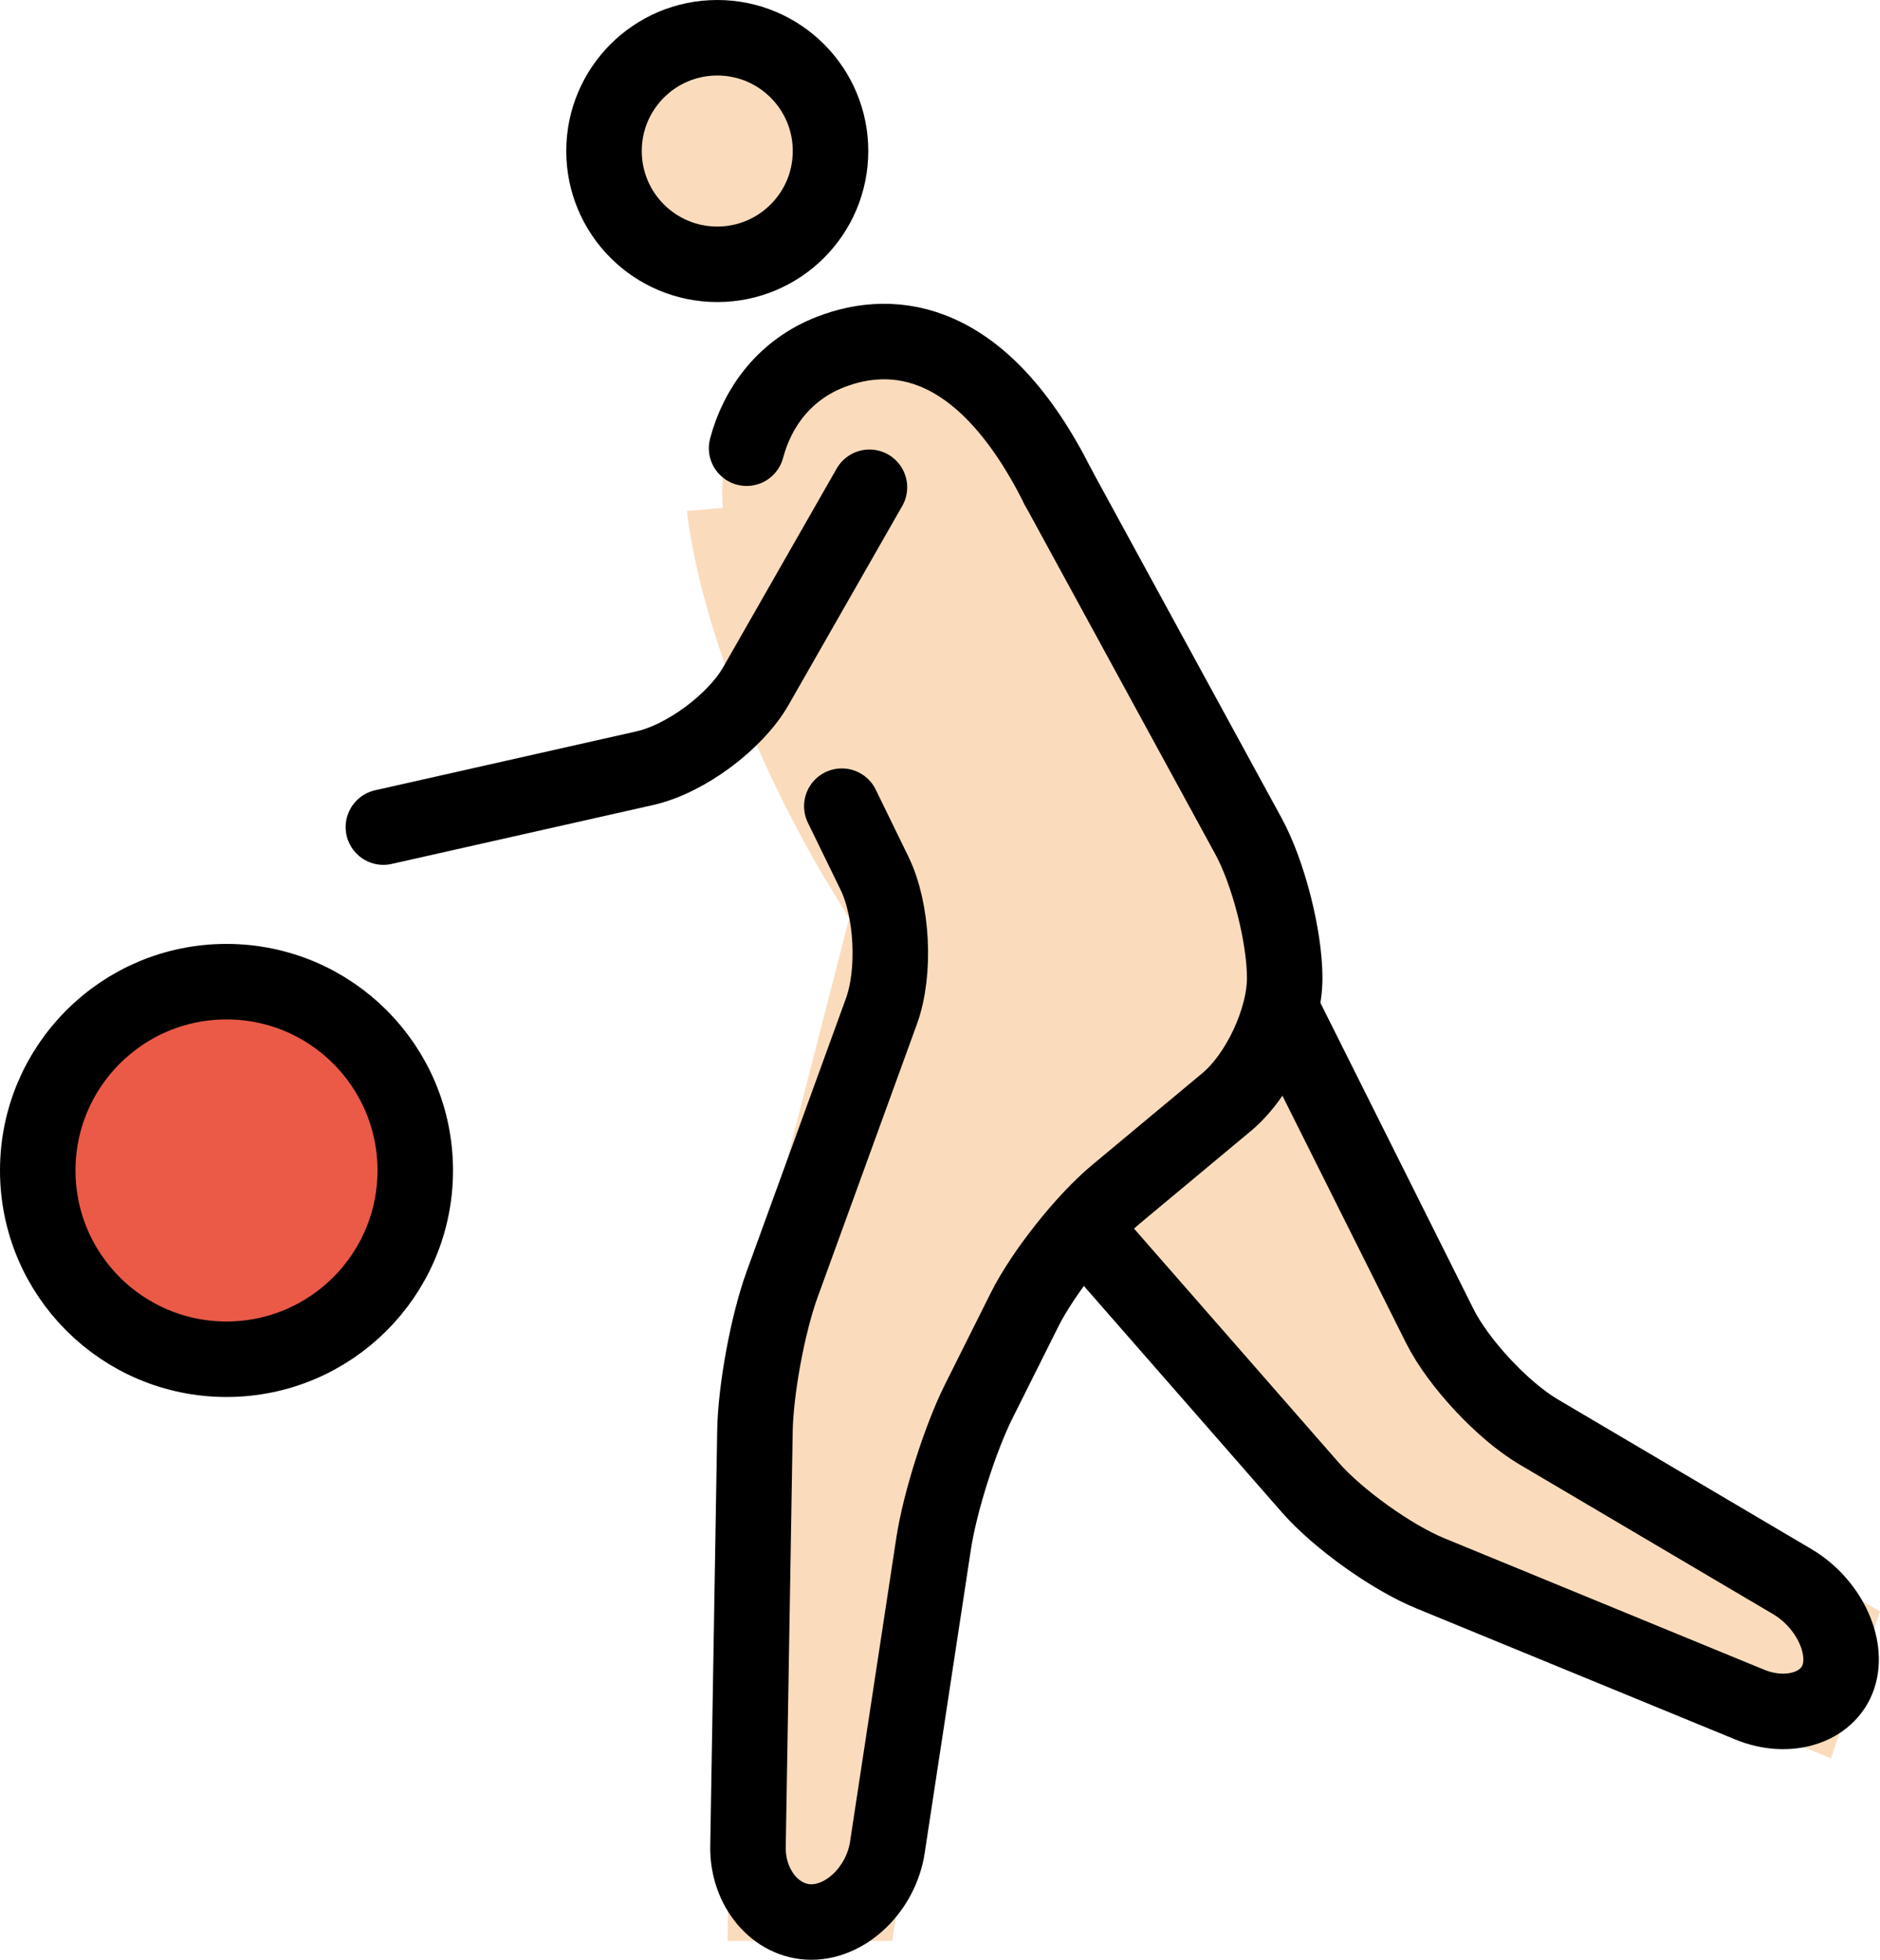<?xml version="1.0" encoding="UTF-8" standalone="no"?>
<svg
   id="emoji"
   viewBox="0 0 49.8 51.906"
   version="1.1"
   sodipodi:docname="26f9-1f3fb.svg"
   width="49.8"
   height="51.906"
   xmlns:inkscape="http://www.inkscape.org/namespaces/inkscape"
   xmlns:sodipodi="http://sodipodi.sourceforge.net/DTD/sodipodi-0.dtd"
   xmlns="http://www.w3.org/2000/svg"
   xmlns:svg="http://www.w3.org/2000/svg">
  <defs
     id="defs7" />
  <sodipodi:namedview
     id="namedview7"
     pagecolor="#ffffff"
     bordercolor="#000000"
     borderopacity="0.25"
     inkscape:showpageshadow="2"
     inkscape:pageopacity="0.0"
     inkscape:pagecheckerboard="0"
     inkscape:deskcolor="#d1d1d1" />
  <g
     id="color"
     transform="translate(-10.969,-10.094)">
    <circle
       cx="16.969"
       cy="41.094"
       r="5"
       fill="#ea5a47"
       stroke="none"
       id="circle1" />
  </g>
  <g
     id="hair"
     transform="translate(-10.969,-10.094)" />
  <g
     id="skin"
     transform="translate(-10.969,-10.094)">
    <circle
       cx="29.969"
       cy="14.094"
       r="3"
       fill="#fadcbc"
       stroke="#fadcbc"
       id="circle2" />
    <path
       fill="#fadcbc"
       stroke="#fadcbc"
       d="m 29.665,23.585 c 0,0 0.304,3.708 3.304,9.042 C 33.213,33.062 34,34.335 34,34.335 L 31,46 30.75,61 h 3.424 L 36,49 39,43 45,38 V 34 L 39,23"
       id="path2" />
    <polyline
       fill="#fadcbc"
       stroke="#fadcbc"
       points="45,37 50,47 60.167,53 59.167,56 47,51 40,43"
       id="polyline2" />
    <path
       fill="#fadcbc"
       stroke="#fadcbc"
       d="M 39,23 C 37,19 34.641,18.767 32.969,19.417 30.715,20.293 30.09,22.997 31,25"
       id="path3" />
  </g>
  <g
     id="skin-shadow"
     transform="translate(-10.969,-10.094)" />
  <g
     id="line"
     transform="translate(-10.969,-10.094)">
    <circle
       cx="29.969"
       cy="14.094"
       r="3"
       fill="none"
       stroke="#000000"
       stroke-miterlimit="10"
       stroke-width="2"
       id="circle3" />
    <circle
       cx="16.969"
       cy="41.094"
       r="5"
       fill="none"
       stroke="#000000"
       stroke-miterlimit="10"
       stroke-width="2"
       id="circle4" />
    <path
       fill="none"
       stroke="#000000"
       stroke-linecap="round"
       stroke-linejoin="round"
       stroke-miterlimit="10"
       stroke-width="2"
       d="m 33.268,31.446 c 0,0 0.39,0.8 0.866,1.776 0.477,0.978 0.559,2.623 0.183,3.657 l -2.633,7.24 C 31.308,45.154 30.985,46.899 30.967,48 l -0.184,11 c -0.019,1.101 0.737,2 1.679,2 0.941,0 1.848,-0.89 2.013,-1.978 l 1.225,-8.045 c 0.165,-1.088 0.703,-2.782 1.195,-3.767 l 1.211,-2.422 c 0.492,-0.984 1.586,-2.365 2.431,-3.069 l 2.928,-2.439 C 44.309,38.576 45,37.1 45,36 v 0 c 0,-1.1 -0.431,-2.79 -0.958,-3.756 L 39,23"
       id="path4" />
    <path
       fill="none"
       stroke="#000000"
       stroke-linecap="round"
       stroke-linejoin="round"
       stroke-miterlimit="10"
       stroke-width="2"
       d="m 45,37 4.106,8.211 c 0.492,0.984 1.67,2.246 2.617,2.806 l 6.722,3.967 c 0.947,0.56 1.498,1.691 1.223,2.517 -0.275,0.825 -1.332,1.158 -2.35,0.74 l -8.468,-3.48 c -1.018,-0.418 -2.442,-1.438 -3.167,-2.265 L 40,43"
       id="path5" />
    <path
       fill="none"
       stroke="#000000"
       stroke-linecap="round"
       stroke-linejoin="round"
       stroke-miterlimit="10"
       stroke-width="2"
       d="m 39,23 c -2,-4 -4.359,-4.233 -6.031,-3.583 -1.192,0.463 -1.928,1.437 -2.223,2.548"
       id="path6" />
    <path
       fill="none"
       stroke="#000000"
       stroke-linecap="round"
       stroke-linejoin="round"
       stroke-miterlimit="10"
       stroke-width="2"
       d="m 34,23 -3.008,5.264 c -0.546,0.955 -1.87,1.935 -2.943,2.176 L 21.125,32"
       id="path7" />
  </g>
</svg>
